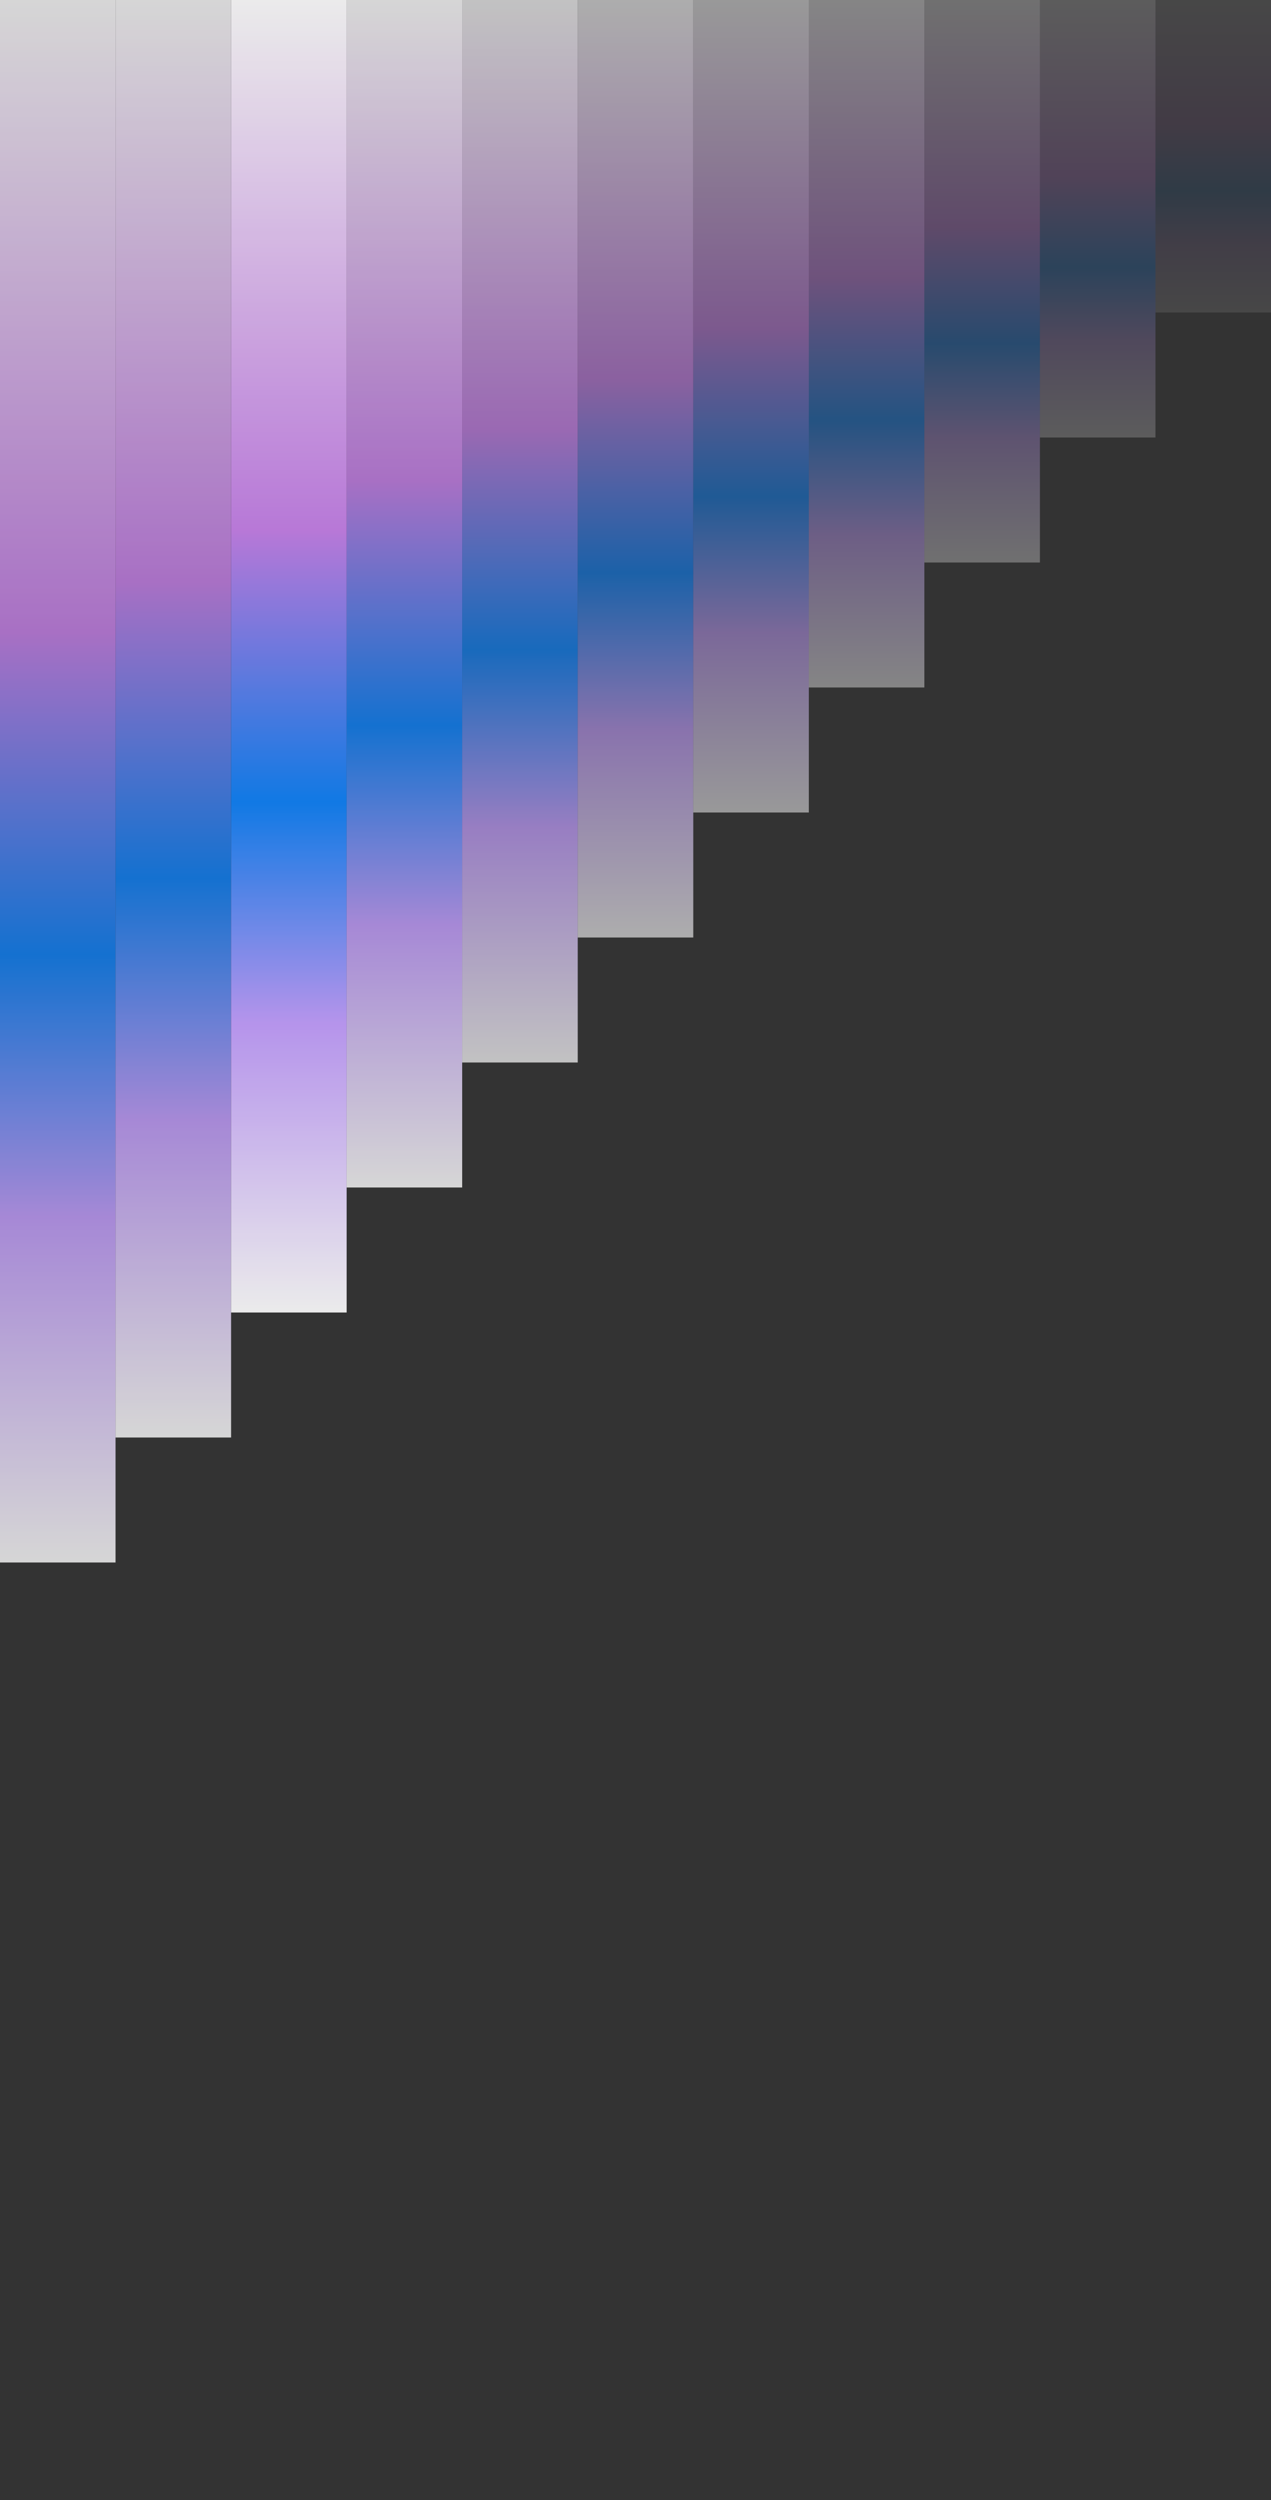<svg width="407" height="800" viewBox="0 0 407 800" fill="none" xmlns="http://www.w3.org/2000/svg">
<rect x="0" y="0" width="407" height="800" fill="#333333" stroke="none"/>
<g style="mix-blend-mode:multiply" opacity="0.8">
<rect width="37" height="500" transform="matrix(1 0 0 -1 0 500)" fill="url(#paint0_linear_2027_559)"/>
</g>
<g style="mix-blend-mode:multiply" opacity="0.8">
<rect width="37" height="460" transform="matrix(1 0 0 -1 37 460)" fill="url(#paint1_linear_2027_559)"/>
</g>
<g style="mix-blend-mode:multiply" opacity="0.9">
<rect width="37" height="420" transform="matrix(1 0 0 -1 74 420)" fill="url(#paint2_linear_2027_559)"/>
</g>
<g style="mix-blend-mode:multiply" opacity="0.8">
<rect width="37" height="380" transform="matrix(1 0 0 -1 111 380)" fill="url(#paint3_linear_2027_559)"/>
</g>
<g style="mix-blend-mode:multiply" opacity="0.7">
<rect width="37" height="340" transform="matrix(1 0 0 -1 148 340)" fill="url(#paint4_linear_2027_559)"/>
</g>
<g style="mix-blend-mode:multiply" opacity="0.6">
<rect width="37" height="300" transform="matrix(1 0 0 -1 185 300)" fill="url(#paint5_linear_2027_559)"/>
</g>
<g style="mix-blend-mode:multiply" opacity="0.5">
<rect width="37" height="260" transform="matrix(1 0 0 -1 222 260)" fill="url(#paint6_linear_2027_559)"/>
</g>
<g style="mix-blend-mode:multiply" opacity="0.4">
<rect width="37" height="220" transform="matrix(1 0 0 -1 259 220)" fill="url(#paint7_linear_2027_559)"/>
</g>
<g style="mix-blend-mode:multiply" opacity="0.3">
<rect width="37" height="180" transform="matrix(1 0 0 -1 296 180)" fill="url(#paint8_linear_2027_559)"/>
</g>
<g style="mix-blend-mode:multiply" opacity="0.2">
<rect width="37" height="140" transform="matrix(1 0 0 -1 333 140)" fill="url(#paint9_linear_2027_559)"/>
</g>
<g style="mix-blend-mode:multiply" opacity="0.1">
<rect width="37" height="100" transform="matrix(1 0 0 -1 370 100)" fill="url(#paint10_linear_2027_559)"/>
</g>
<defs>
<linearGradient id="paint0_linear_2027_559" x1="18.5" y1="0" x2="18.5" y2="500" gradientUnits="userSpaceOnUse">
<stop stop-color="white"/>
<stop offset="0.221" stop-color="#C39EFF"/>
<stop offset="0.389" stop-color="#0D81F7"/>
<stop offset="0.596" stop-color="#C680E9"/>
<stop offset="1" stop-color="white"/>
</linearGradient>
<linearGradient id="paint1_linear_2027_559" x1="18.5" y1="0" x2="18.5" y2="460" gradientUnits="userSpaceOnUse">
<stop stop-color="white"/>
<stop offset="0.221" stop-color="#C39EFF"/>
<stop offset="0.389" stop-color="#0D81F7"/>
<stop offset="0.596" stop-color="#C680E9"/>
<stop offset="1" stop-color="white"/>
</linearGradient>
<linearGradient id="paint2_linear_2027_559" x1="18.5" y1="0" x2="18.5" y2="420" gradientUnits="userSpaceOnUse">
<stop stop-color="white"/>
<stop offset="0.221" stop-color="#C39EFF"/>
<stop offset="0.389" stop-color="#0D81F7"/>
<stop offset="0.596" stop-color="#C680E9"/>
<stop offset="1" stop-color="white"/>
</linearGradient>
<linearGradient id="paint3_linear_2027_559" x1="18.5" y1="0" x2="18.5" y2="380" gradientUnits="userSpaceOnUse">
<stop stop-color="white"/>
<stop offset="0.221" stop-color="#C39EFF"/>
<stop offset="0.389" stop-color="#0D81F7"/>
<stop offset="0.596" stop-color="#C680E9"/>
<stop offset="1" stop-color="white"/>
</linearGradient>
<linearGradient id="paint4_linear_2027_559" x1="18.5" y1="0" x2="18.5" y2="340" gradientUnits="userSpaceOnUse">
<stop stop-color="white"/>
<stop offset="0.221" stop-color="#C39EFF"/>
<stop offset="0.389" stop-color="#0D81F7"/>
<stop offset="0.596" stop-color="#C680E9"/>
<stop offset="1" stop-color="white"/>
</linearGradient>
<linearGradient id="paint5_linear_2027_559" x1="18.5" y1="0" x2="18.5" y2="300" gradientUnits="userSpaceOnUse">
<stop stop-color="white"/>
<stop offset="0.221" stop-color="#C39EFF"/>
<stop offset="0.389" stop-color="#0D81F7"/>
<stop offset="0.596" stop-color="#C680E9"/>
<stop offset="1" stop-color="white"/>
</linearGradient>
<linearGradient id="paint6_linear_2027_559" x1="18.5" y1="0" x2="18.5" y2="260" gradientUnits="userSpaceOnUse">
<stop stop-color="white"/>
<stop offset="0.221" stop-color="#C39EFF"/>
<stop offset="0.389" stop-color="#0D81F7"/>
<stop offset="0.596" stop-color="#C680E9"/>
<stop offset="1" stop-color="white"/>
</linearGradient>
<linearGradient id="paint7_linear_2027_559" x1="18.5" y1="0" x2="18.5" y2="220" gradientUnits="userSpaceOnUse">
<stop stop-color="white"/>
<stop offset="0.221" stop-color="#C39EFF"/>
<stop offset="0.389" stop-color="#0D81F7"/>
<stop offset="0.596" stop-color="#C680E9"/>
<stop offset="1" stop-color="white"/>
</linearGradient>
<linearGradient id="paint8_linear_2027_559" x1="18.5" y1="0" x2="18.5" y2="180" gradientUnits="userSpaceOnUse">
<stop stop-color="white"/>
<stop offset="0.221" stop-color="#C39EFF"/>
<stop offset="0.389" stop-color="#0D81F7"/>
<stop offset="0.596" stop-color="#C680E9"/>
<stop offset="1" stop-color="white"/>
</linearGradient>
<linearGradient id="paint9_linear_2027_559" x1="18.5" y1="0" x2="18.5" y2="140" gradientUnits="userSpaceOnUse">
<stop stop-color="white"/>
<stop offset="0.221" stop-color="#C39EFF"/>
<stop offset="0.389" stop-color="#0D81F7"/>
<stop offset="0.596" stop-color="#C680E9"/>
<stop offset="1" stop-color="white"/>
</linearGradient>
<linearGradient id="paint10_linear_2027_559" x1="18.5" y1="0" x2="18.5" y2="100" gradientUnits="userSpaceOnUse">
<stop stop-color="white"/>
<stop offset="0.221" stop-color="#C39EFF"/>
<stop offset="0.389" stop-color="#0D81F7"/>
<stop offset="0.596" stop-color="#C680E9"/>
<stop offset="1" stop-color="white"/>
</linearGradient>
</defs>
</svg>
